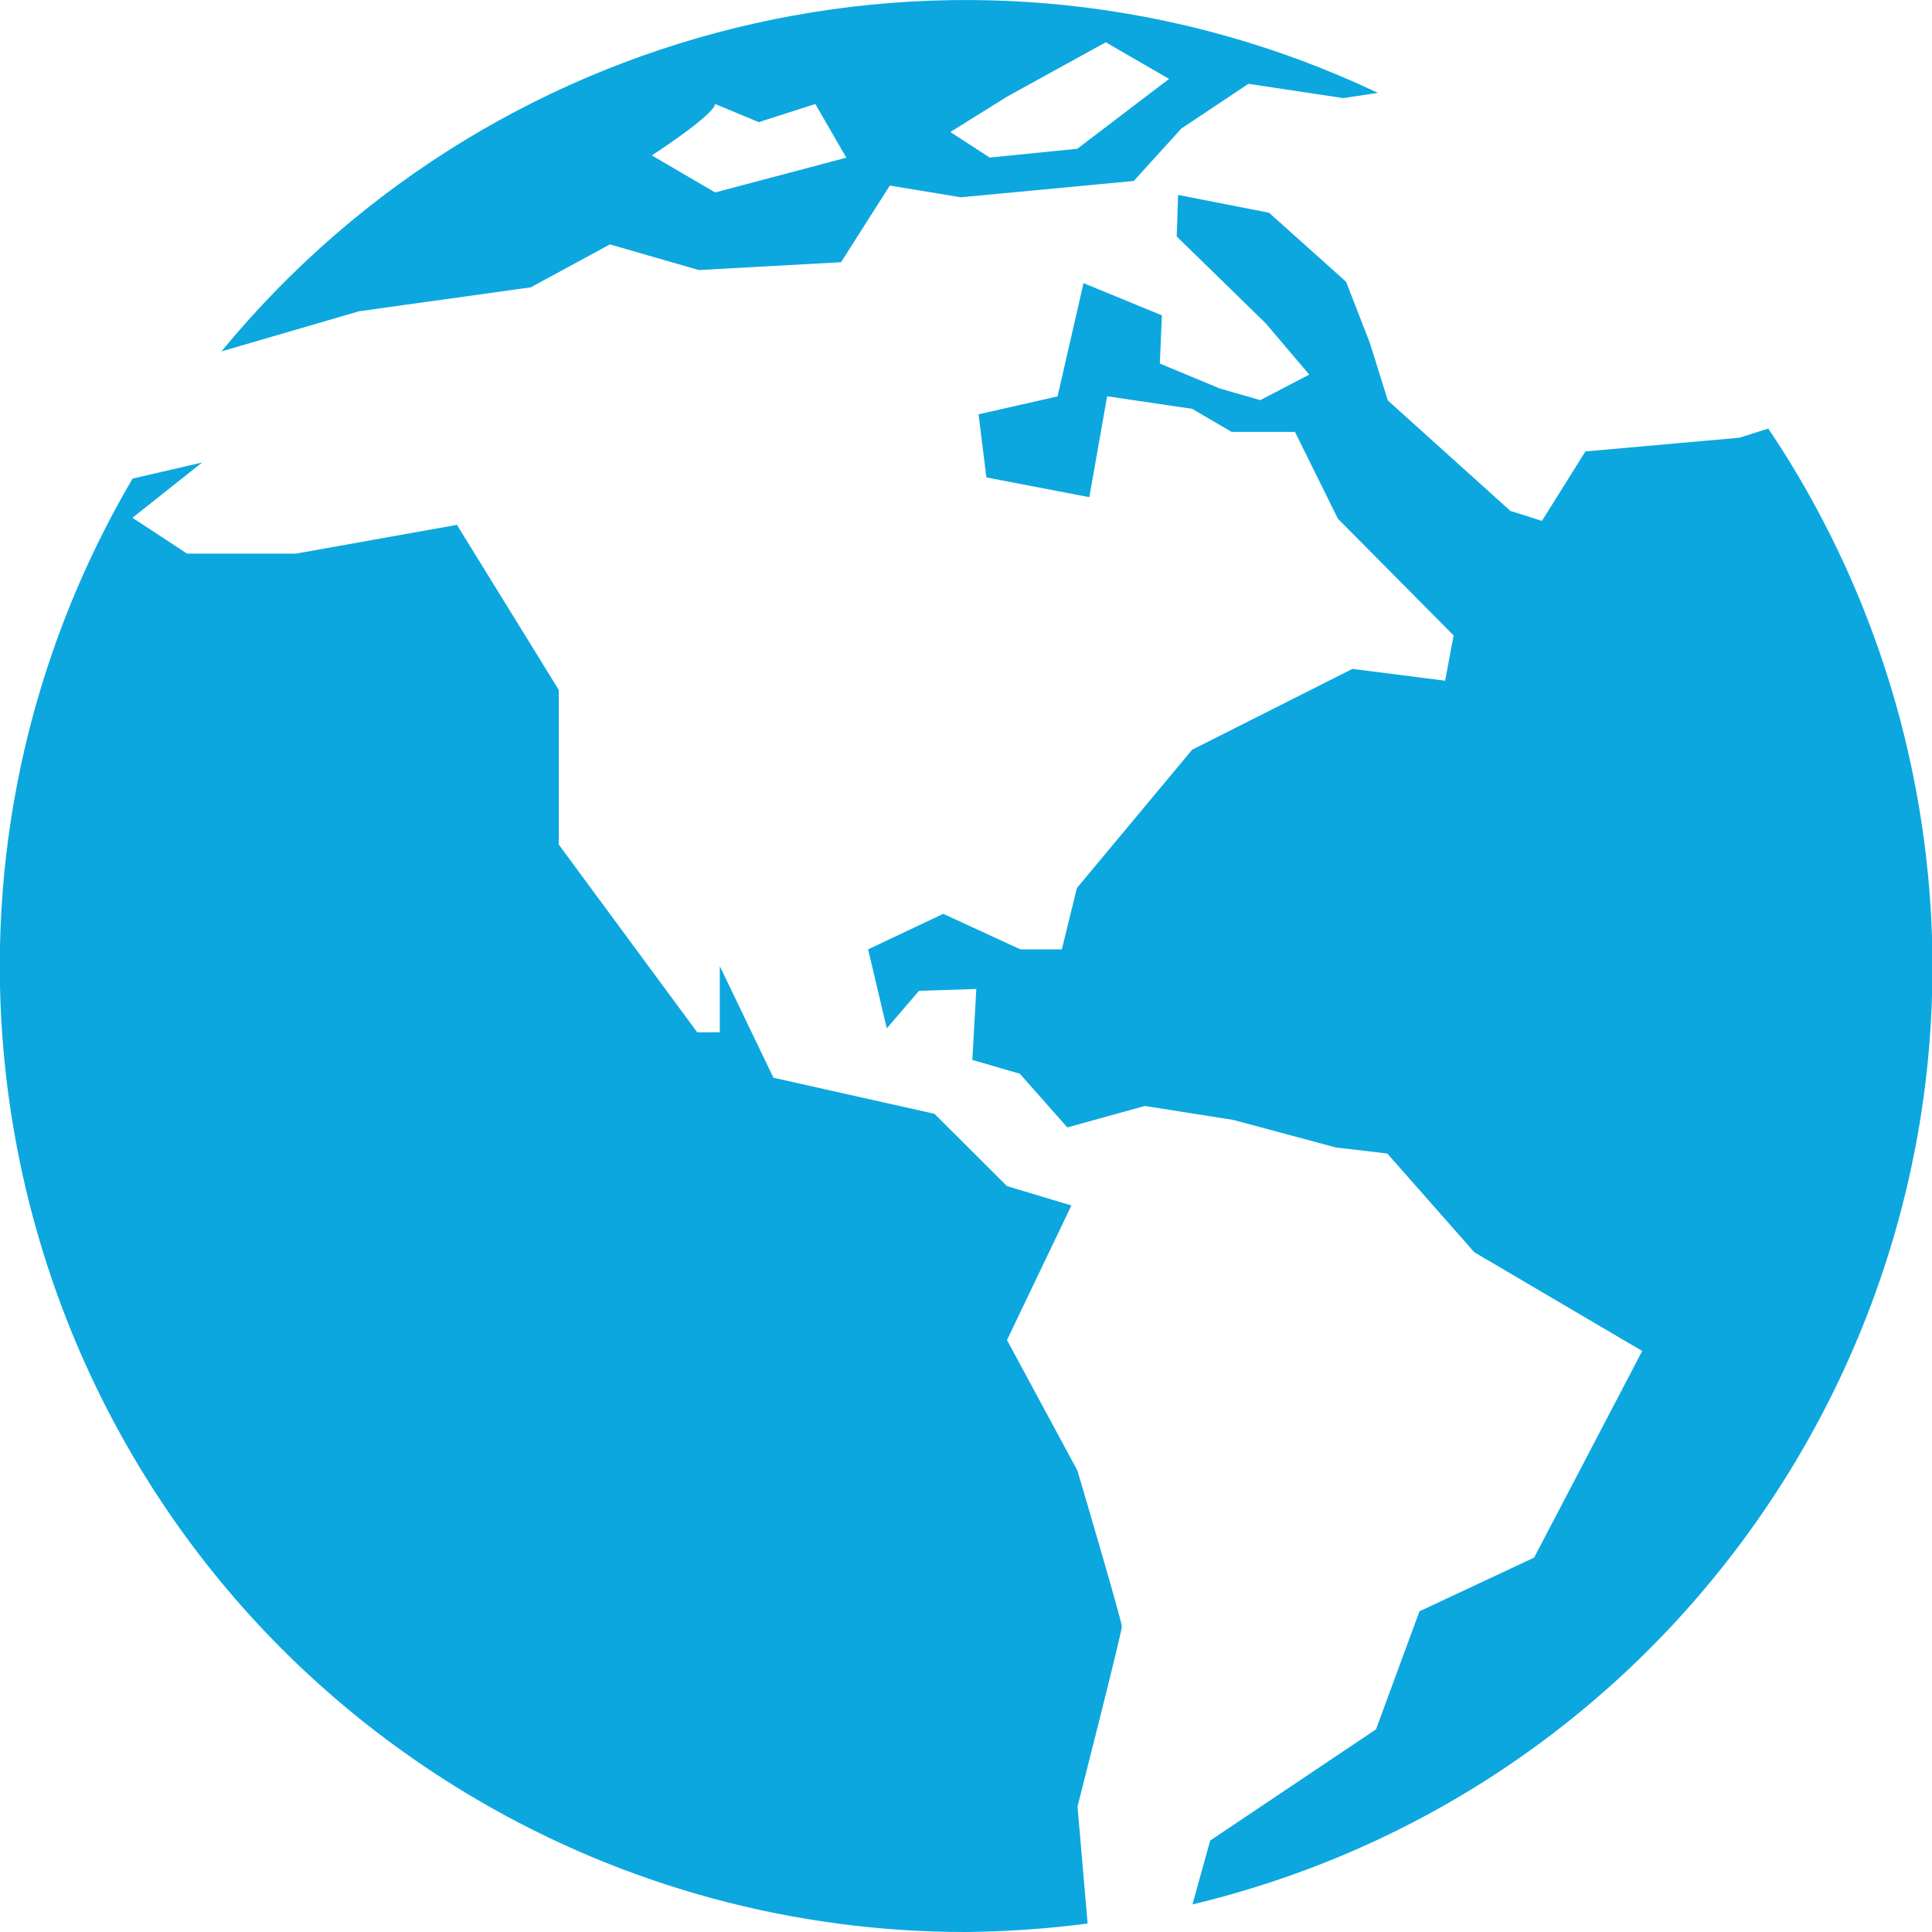 <svg width="18" height="18" xmlns="http://www.w3.org/2000/svg" xmlns:xlink="http://www.w3.org/1999/xlink" overflow="hidden"><defs><clipPath id="clip0"><rect x="0" y="0" width="18" height="18"/></clipPath></defs><g clip-path="url(#clip0)"><path d="M16.475 3.993 16.206 4.078 14.771 4.206 14.366 4.853 14.072 4.76 12.93 3.731 12.763 3.196 12.541 2.625 11.823 1.982 10.976 1.816 10.963 2.203 11.792 3.012 12.198 3.49 11.742 3.728 11.363 3.619 10.806 3.387 10.825 2.938 10.095 2.638 9.853 3.693 9.117 3.86 9.19 4.448 10.149 4.632 10.315 3.692 11.107 3.809 11.475 4.024 12.065 4.024 12.465 4.833 13.543 5.92 13.464 6.342 12.6 6.232 11.107 6.985 10.033 8.274 9.893 8.845 9.507 8.845 8.788 8.514 8.088 8.845 8.262 9.581 8.562 9.231 9.096 9.214 9.059 9.875 9.502 10.004 9.944 10.504 10.666 10.304 11.49 10.434 12.447 10.691 12.925 10.747 13.736 11.667 15.3 12.587 14.293 14.512 13.225 15.012 12.82 16.112 11.275 17.148 11.11 17.743C15.936 16.587 18.911 11.737 17.755 6.91 17.505 5.87 17.072 4.882 16.475 3.993Z" fill="#0CA7DF"/><path d="M10.038 13.701 9.382 12.485 9.982 11.231 9.382 11.051 8.706 10.377 7.206 10.041 6.706 9.001 6.706 9.618 6.496 9.618 5.206 7.869 5.206 6.428 4.257 4.89 2.757 5.158 1.743 5.158 1.234 4.824 1.883 4.309 1.235 4.459C-1.277 8.743 0.159 14.252 4.442 16.765 5.825 17.576 7.4 18.002 9.003 18 9.381 17.996 9.758 17.97 10.133 17.921L10.039 16.83C10.039 16.83 10.452 15.21 10.452 15.155 10.452 15.1 10.038 13.701 10.038 13.701Z" fill="#0CA7DF"/><path d="M3.345 2.9 4.945 2.677 5.682 2.277 6.511 2.516 7.836 2.443 8.29 1.729 8.952 1.838 10.563 1.686 11.006 1.198 11.631 0.781 12.515 0.914 12.837 0.865C9.118-0.897 4.677 0.096 2.063 3.274L2.063 3.274ZM9.383 0.9 10.302 0.394 10.892 0.735 10.037 1.386 9.221 1.468 8.854 1.23ZM6.663 0.969 7.069 1.138 7.596 0.969 7.885 1.469 6.663 1.793 6.073 1.448C6.073 1.448 6.646 1.077 6.663 0.969Z" fill="#0CA7DF"/></g></svg>